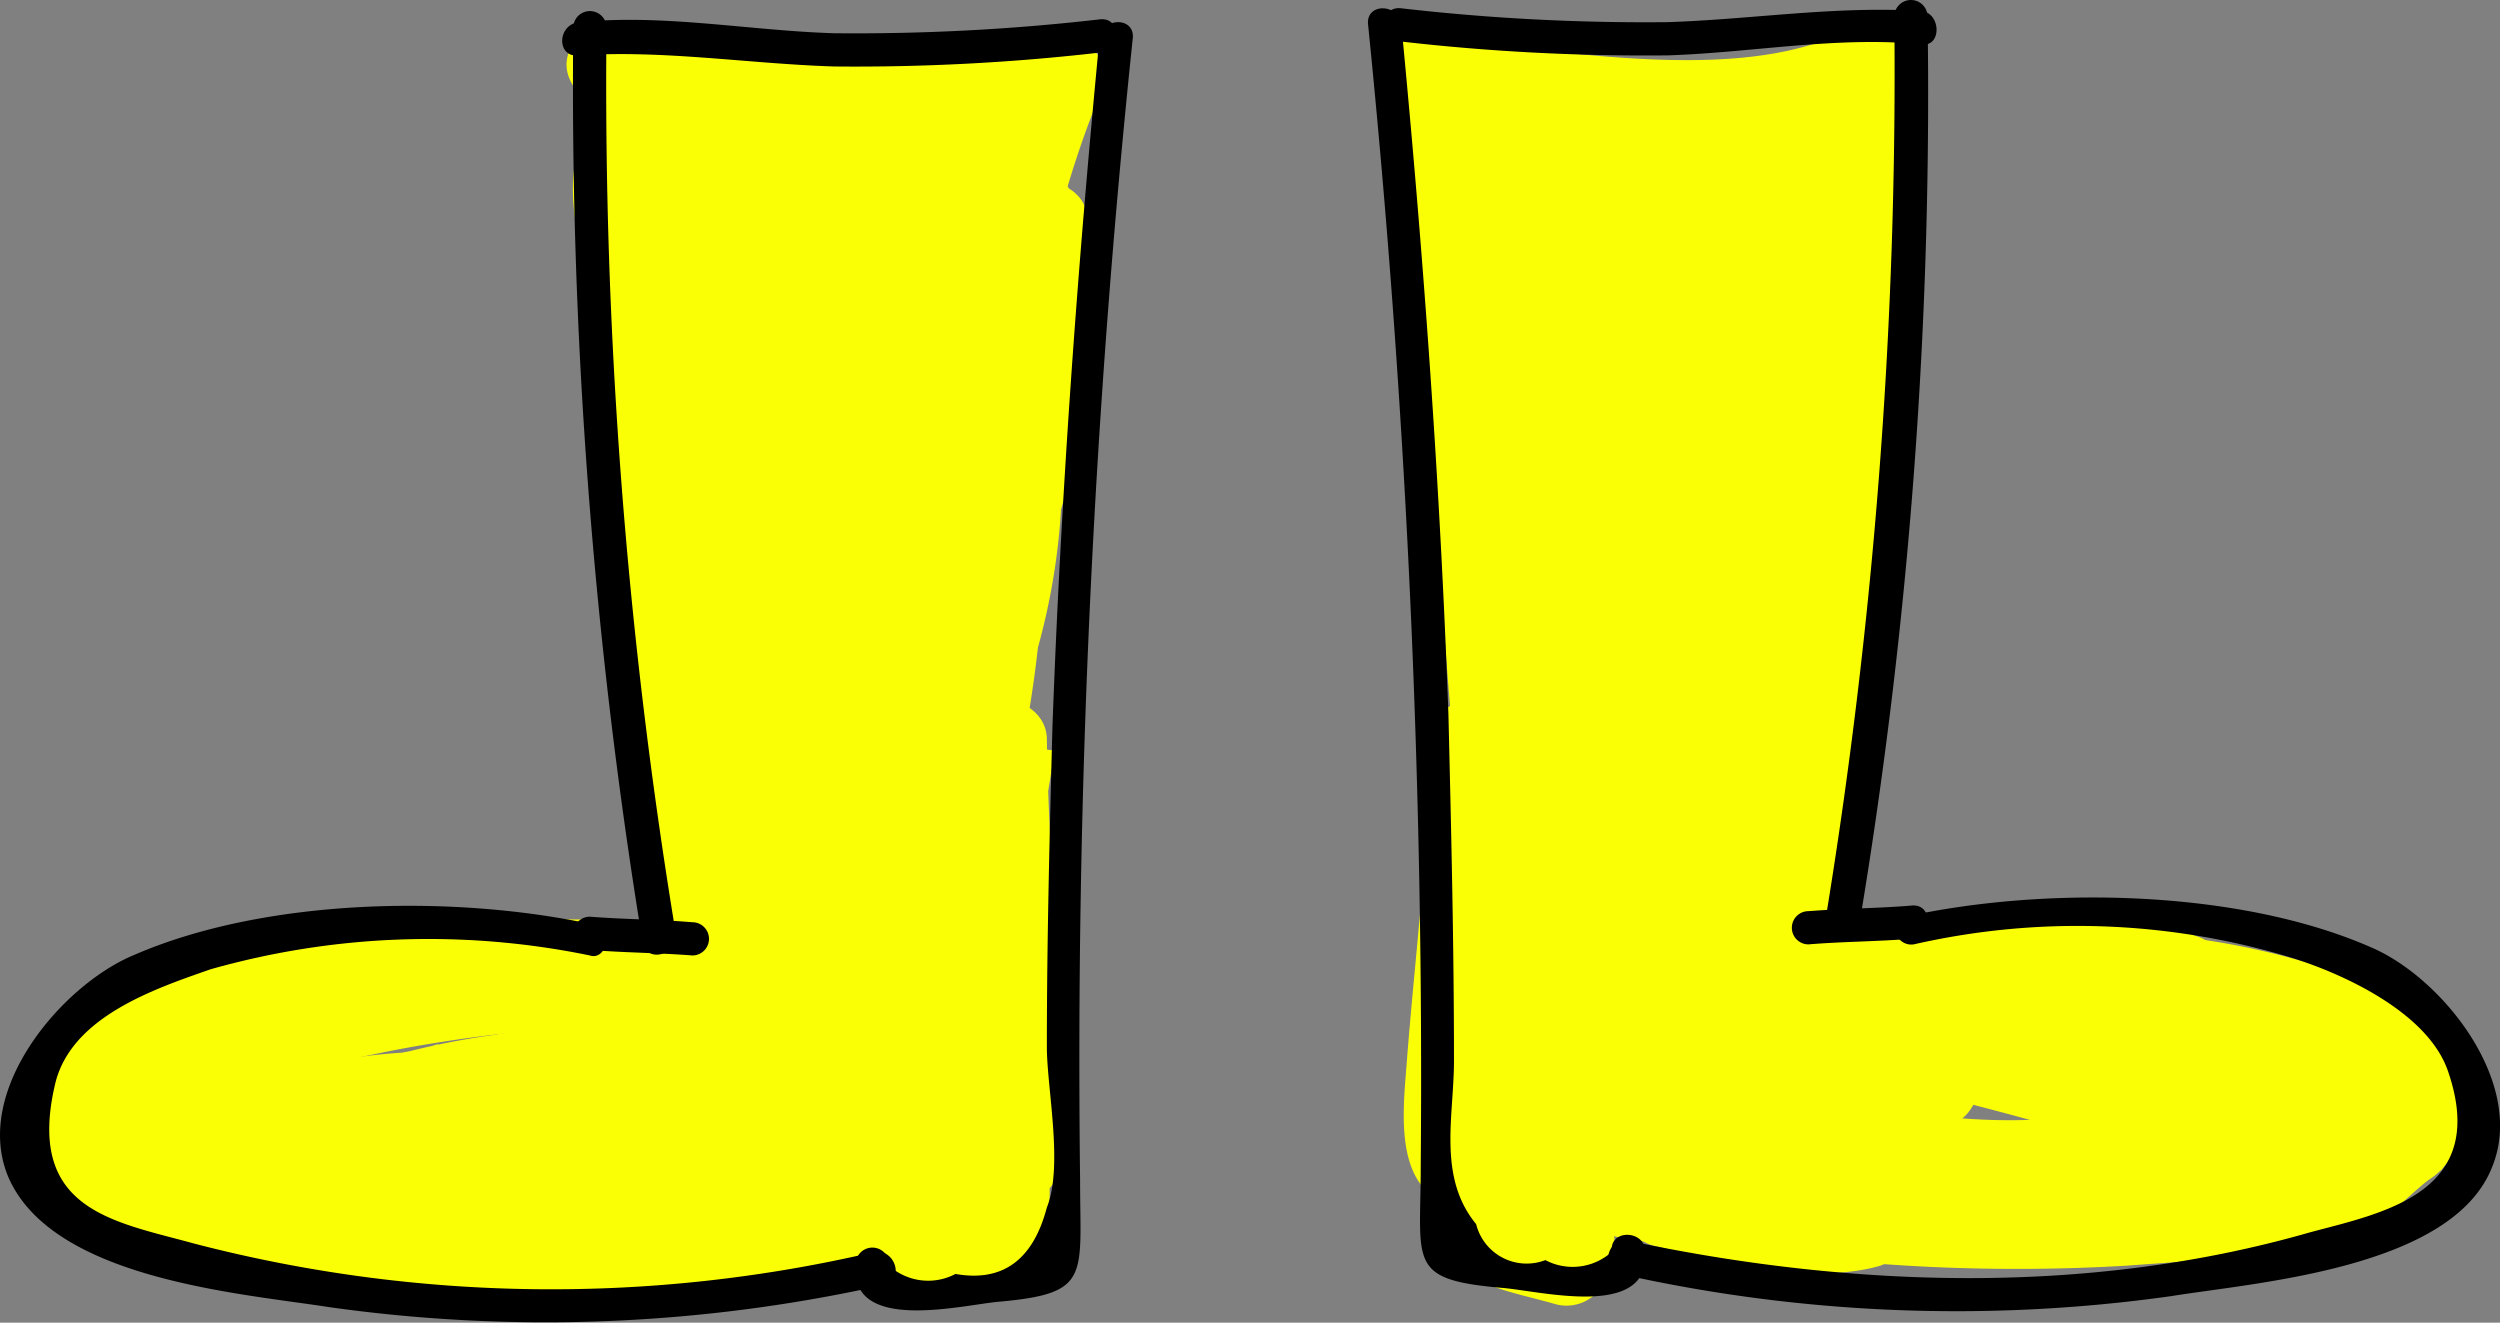 <svg id="Layer_1" data-name="Layer 1" xmlns="http://www.w3.org/2000/svg" viewBox="0 0 90.27 47.76"><rect x="0" y="0" width="90.27" height="47.76" fill="#808080" stroke="none"/><defs><style>.cls-1{fill:#fbff05;}</style></defs><title>Rain</title><path class="cls-1" d="M61.6,568.3a1.38,1.38,0,0,0-.4-.3l-1.8,1.8-.3-.3a16,16,0,0,0,.5-2.1,24.26,24.26,0,0,1,2-1.4c1.3-.6.7-2.9-.8-2.8-.5,0-.9.1-1.4.1.1,1,.3,2,.4,2.9a25.84,25.84,0,0,1,12.3-2.1v-3H66.6c.1,1,.3,2,.4,2.9,4.9-2,16.7,3.4,14.9-5.1-1.1-5.6-1.3-11.5-1.7-17.2-.2-3.7,1.2-9.6-1-12.8L77.1,531c5,2.6,11.7,1,17.2.7a23.06,23.06,0,0,1-1.4-1.9A39.4,39.4,0,0,0,90.1,542c-.1,1.7,2.6,2.1,2.9.4.4-2.3.7-4.6.9-7,.1-1.9-2.8-1.9-3,0-.3,2.8-.5,5.5-.8,8.3-.2,1.7,2.7,2.1,2.9.4.5-3,1.1-6,1.6-9-1-.3-1.9-.5-2.9-.8-1,6.6-2.7,13.5-2.4,20.2.1,1.6,2.5,2.1,2.9.4a45.1,45.1,0,0,0,.9-11.6h-3a23.65,23.65,0,0,1-.1,6.5c-.3,1.9,2.4,2.7,2.9.8a24,24,0,0,0,.8-8,1.5,1.5,0,0,0-3,0c-.5,6.3-1,12.6-1.5,19a30.56,30.56,0,0,1-1.7,8.5c-.6,1.4-.9,1.9-.4,3.3a1.4,1.4,0,0,0,1.8,1c2.1-.6,3.8-.6,4.3-2.9.4-2-.5-4.9-.5-7.1a47.66,47.66,0,0,1,.8-10c-1-.1-2-.3-2.9-.4,0,1.3,1.5,12.7.3,13.2-1.8.8-4.9-11.6-5.4-13.1-1.4-4.4-3.6-8-3.2-12.8.2-3,1.2-6.7-.6-9.4a1.46,1.46,0,0,0-1.3-.7H80a1.5,1.5,0,0,0-1.4,1.1c0,.1-.1.2-.1.3-.4.9.6,1.9,1.4,1.9l11.4.3a23.06,23.06,0,0,1-1.4-1.9c-2.5,10.2-3.4,20.6-4.1,31.1h3c-.7-5.6-1.9-11.5-1.8-17.2a25.42,25.42,0,0,1,1.6-8.2c1-2.8,2.7-3.9,4.1-6.2a1.5,1.5,0,0,0-1.7-2.2c-4.1,1.3-10.5,2.1-11.8,7.1-.8,2.8-.2,9.3,2.3,11.1a1.49,1.49,0,0,0,2.2-.9,121.84,121.84,0,0,0,3-11.9c-1-.1-2-.3-2.9-.4-.7,5.3-1.2,10.7-1.5,16.1,1-.1,2-.3,2.9-.4a59.73,59.73,0,0,1-.3-15.8c.2-1.7-2.6-2-2.9-.4a64.11,64.11,0,0,0-1.5,10.7c1-.1,2-.3,2.9-.4a46.31,46.31,0,0,1-1.2-9.1c-1,.1-2,.3-2.9.4a41.41,41.41,0,0,1,2.5,12.1c.1,1.6,2.6,2.2,2.9.4a71.3,71.3,0,0,1,2.3-9.1H84.1c.8,4.5-.8,8.9.2,13.4.4,1.8,2.8,1.2,2.9-.4.4-3.3.8-6.7,1.2-10h-3c-.1,3.9-.1,7.7-.2,11.6,0,2,2.8,1.9,3,0,.1-1.2.2-2.5.3-3.7-.7-.3-1.5-.6-2.2-.9,1.2,4.4-1.1,8.7,1.3,12.8a1.57,1.57,0,0,0,2.4.3c.3-.4.7-.7,1-1.1-.9-.4-1.7-.7-2.6-1.1a7.62,7.62,0,0,1-.9,4.2,25.11,25.11,0,0,0,2.7-.4c-.8-1.1-.5-3.5-1-4.8a14.28,14.28,0,0,0-1.5-2.7,57.78,57.78,0,0,0-5.5-8.4c-.8-1-2.1-.3-2.5.7-1.8,4.4,2,12.2,3.6,16.3l2.7-1.2a20.21,20.21,0,0,1-1.4-7.7c-1,.1-2,.3-2.9.4.6,3.1.8,6.6,1.9,9.6.3.9,1.3,2,1.5,2.7.3.4.3.4,0-.1a1.67,1.67,0,0,0-1.9-1c-3-1-6.3-.6-9.3-.5a22.63,22.63,0,0,1-12.2-2.8,25.12,25.12,0,0,1-.4,2.7,49.55,49.55,0,0,1,12.5-3,47,47,0,0,1,5.3-.2c2.9-.1,2.4.1,2.1,2.8-.2,1.9,2.8,1.9,3,0,.5-4.3.2-5.6-4.2-5.8a49.75,49.75,0,0,0-19.5,3.3c-1.1.4-1.6,2.1-.4,2.7,4,2,7.3,3.4,11.8,3.3,3-.1,5.9-.6,8.9,0,1.6.3,3.9,1.6,5.5,1.2a2.49,2.49,0,0,0,2-3c-.4-1.6-1.9-2.9-2.4-4.6-.7-2.7-1-5.5-1.5-8.2-.3-1.7-3-1.3-2.9.4a24.82,24.82,0,0,0,1.8,9.3c.7,1.5,3.4.4,2.7-1.2-1.3-3.4-5.1-11-3.6-14.7a23.35,23.35,0,0,0-2.5.7,40.69,40.69,0,0,1,5.8,9c.9,2.1.4,4.4,1.7,6.3a1.48,1.48,0,0,0,2.7-.4,12.08,12.08,0,0,0,1-5,1.56,1.56,0,0,0-2.6-1.1c-.3.4-.7.7-1,1.1l2.4.3c-2.1-3.6.1-8.2-1-12.1a1.47,1.47,0,0,0-2.2-.9c-2,1.4-1.6,4-1.8,6.3h3c.1-3.9.1-7.7.2-11.6,0-2-2.8-1.9-3,0-.4,3.3-.8,6.7-1.2,10,1-.1,2-.3,2.9-.4-1-4.5.6-8.9-.2-13.4-.3-1.6-2.5-1.3-2.9,0a71.3,71.3,0,0,0-2.3,9.1c1,.1,2,.3,2.9.4-.4-4.4-.9-8.7-2.6-12.9-.6-1.4-3-1.4-2.9.4a47.13,47.13,0,0,0,1.3,9.9c.4,1.7,2.9,1.2,2.9-.4a47.26,47.26,0,0,1,1.4-9.9c-1-.1-2-.3-2.9-.4a61.47,61.47,0,0,0,.4,16.6c.3,1.7,2.9,1.2,2.9-.4.3-5.4.8-10.7,1.5-16.1.2-1.7-2.6-2.1-2.9-.4a79.72,79.72,0,0,1-3,11.9c.7-.3,1.5-.6,2.2-.9-.6-.4-1.2-6.3-1-6.8,1.2-4,6.5-4.8,9.8-5.9-.6-.7-1.1-1.5-1.7-2.2-1.1,1.8-2.8,2.9-3.7,4.9a30.93,30.93,0,0,0-2.2,7.9c-1,6.6.8,13.8,1.6,20.4a1.5,1.5,0,0,0,3,0c.7-10.2,1.6-20.4,4-30.3a1.53,1.53,0,0,0-1.4-1.9l-11.4-.3a23.06,23.06,0,0,1,1.4,1.9c0-.1.1-.2.1-.3a17.11,17.11,0,0,0-1.4,1.1c-.4.1-.9,9.3-.9,10.3.1,2.5,1.2,4.7,2.2,7,2.3,5.3,2.6,11.8,6.3,16.5,1.3,1.7,3.9,4.4,6,2.3,1.1-1.2.8-3.3.7-4.7a111.08,111.08,0,0,1-.8-11.5c0-1.6-2.7-2.1-2.9-.4a66.24,66.24,0,0,0-.9,9.9c0,1.8.6,4,.3,5.7-.3,2.2.7,1.6-1.9,2.3.6.3,1.2.7,1.8,1-.3-.8,1.3-3,1.5-3.9.7-2.5.5-5.5.8-8.1.5-6,1-12,1.4-18h-3a19.43,19.43,0,0,1-.7,7.2c1,.3,1.9.5,2.9.8a25.54,25.54,0,0,0,.2-7.3c-.2-1.9-3-2-3,0a43.37,43.37,0,0,1-.8,10.8c1,.1,2,.3,2.9.4-.3-6.5,1.3-13,2.3-19.4.3-1.9-2.6-2.7-2.9-.8-.5,3-1.1,6-1.6,9,1,.1,2,.3,2.9.4.3-2.8.5-5.5.8-8.3h-3c-.1,2.1-.4,4.1-.7,6.2,1,.1,2,.3,2.9.4a37.22,37.22,0,0,1,2.7-11.4,1.47,1.47,0,0,0-1.4-1.9c-4.5.2-11.5,1.8-15.6-.3-1.2-.6-3,.7-2.1,2.1,1.5,2.2.5,9.5.7,12.2.3,4,.5,8,.9,12,.1,1.2.5,3,.6,4.1,1.1,1.6.8,2.2-.8,1.8H75.7c-3.2,0-7-.7-10,.5a1.48,1.48,0,0,0,.4,2.9h5.5c1.9,0,1.9-2.9,0-3a27.92,27.92,0,0,0-13.1,2.2c-1.4.6-1.5,3.1.4,2.9.5,0,.9-.1,1.4-.1-.3-.9-.5-1.9-.8-2.8-2,1-4.4,3-3.2,5.5a2.91,2.91,0,0,0,4.2,1.1,1.58,1.58,0,0,0,.5-2.1,1.74,1.74,0,0,0-1.5-1.1c-1-.2-2.3.7-1.8,1.8.6,1.6.8,1.8,2.5,2.4,2.5,1.1,3.3-1.8,1.4-2.4Z" transform="translate(-55.4 -527.3)"/><path class="cls-1" d="M62.3,566.9a10.07,10.07,0,0,0-3.8.9,1.62,1.62,0,0,0-.7,1.7,4.54,4.54,0,0,0,2,2.7c1.5,1.2,3.5-.7,2.1-2.1a17,17,0,0,0-2.4-2.2c-1-.8-3.1-.1-2.5,1.5,1.6,4.1,7.7,4.1,11.6,4.5a64.2,64.2,0,0,0,19.5-1.7l-1.2-2.7a4.35,4.35,0,0,0-.7-.6c-.7-.6-1.5-1.1-2.2-1.7-.5,1.3-18.3,3.4-19.5,1.9-.3.7-.6,1.5-.9,2.2,4.6-1.5,9.2-2.9,13.8-4,1.6-.4,1.3-3-.4-2.9a28.66,28.66,0,0,0-11.1,2.3,23.08,23.08,0,0,0,1.9,1.4,8.17,8.17,0,0,0,3.8-.2c-.1-1-.3-2-.4-2.9-2.2.8-4.5.3-6.7.9-1.6.4-1.3,3.1.4,2.9,2.3-.2,4.6-.4,6.9-.8,1.2-.2,2.4-.4,3.7-.6,2.3-.4,3.7.3.7-1.5.2.6.5,1.1.7,1.7-.1-.3-.3-.6-.4-.9a25.12,25.12,0,0,0,.4,2.7c1-.7,2-1.4,3-2.2.4.9.7,1.7,1.1,2.6,2.1-2.6,4.9-2.6,6.3-6.1,1.5-3.9,1.2-8.6.7-12.7-.9.3-1.9.5-2.8.8a38.19,38.19,0,0,1,3,9.4c.4,1.8,2.8,1.2,2.9-.4.5-4.8-1-9.5-1.1-14.3-.1-3.4,1.6-8.9-.2-11.9-1.6-2.9-10.3-5.5-12.9-2.9-1.6,1.6-.4,4.9-.1,6.7.5,2.7.7,6,3.2,7.7,5.6,3.9,8-4.3,9.4-8H86.5a36.42,36.42,0,0,1,2.6,10.7,1.52,1.52,0,0,0,2.8.8c2.8-4.4,2.9-9.2,2.8-14.3-.1-1.9-3.1-1.9-3,0,.1,4.5.1,8.8-2.4,12.8.9.3,1.9.5,2.8.8a37.84,37.84,0,0,0-2.7-11.5,1.53,1.53,0,0,0-2.9,0c-.3.9-.8,3.4-1.6,4.1-4.4,3.6-5.1-1.9-5.2-3.8-.1-2.8.2-4.5,3.8-3.1,2.7,1,3.3,2.3,3.6,4.9.4,3.5-.3,7.2,0,10.8s1.3,7.1.9,10.7c1-.1,2-.3,2.9-.4a45.9,45.9,0,0,0-3.3-10.1c-.6-1.3-3-.7-2.8.8.4,3.4,1,8.3-.5,11.5-1.3,2.5-3.9,3.1-5.6,5.2a1.55,1.55,0,0,0,1.1,2.6c2,0,4.3-1.4,3.1-3.7-1.4-2.7-5.7-.9-7.6.3-1,.6-1,2.6.4,2.7,2.5.3,7.8-1.4,5.5-4.9-1.8-2.8-6.3-.3-7.2,2.1a1.48,1.48,0,0,0,.7,1.7c2.4,1.5,6.1.2,7.6-2.1a1.36,1.36,0,0,0,0-1.5c-1-1.3-1.5-1.4-3.1-1.3-4.7.2-9.5,1.7-14.3,2.2.1,1,.3,2,.4,2.9,2.3-.6,4.5-.1,6.7-.9,1.5-.6,1.4-3.1-.4-2.9-2.3.2-6.8,0-6.8,3.2a1.47,1.47,0,0,0,1.9,1.4A28,28,0,0,1,77,567.6c-.1-1-.3-2-.4-2.9a128.5,128.5,0,0,0-13.8,4c-.8.3-1.5,1.4-.9,2.2,2.6,3.5,9.3,1.6,12.9,1.2s10.5.1,12-3.8c.5-1.3-1.1-2.2-2.2-1.7-5.9,3.1-.8,8.6,3.7,5.8a1.49,1.49,0,0,0-1.2-2.7,67.4,67.4,0,0,1-13.5,1.7,45.2,45.2,0,0,1-5.2-.2c-1.3-.1-8-.5-8.7-2.3-.8.5-1.7,1-2.5,1.5a10,10,0,0,1,2.4,2.2l2.1-2.1c-.4-.5-.8-.9-1.2-1.4-.2.6-.5,1.1-.7,1.7a15.94,15.94,0,0,1,3-.6,1.67,1.67,0,0,0-.5-3.3Z" transform="translate(-55.4 -527.3)"/><path class="cls-1" d="M79,571.9c1.8,2,4.1,1.1,6.4,1-.1-1-.3-2-.4-2.9-1.9.4-4.6,1.3-6.5.7s-2.6,2.3-.8,2.9c2.5.7,5.7-.1,8.1-.7,1.6-.4,1.3-3-.4-2.9-1.2.1-3.4,1-4.3-.1-1.2-1.6-3.3.5-2.1,2Z" transform="translate(-55.4 -527.3)"/><path d="M76.9,560.7c-5-1.1-11.9-1-16.7,1.1-2.6,1.1-5.8,4.9-4.5,8,1.6,3.7,8.4,4.2,11.6,4.7a56,56,0,0,0,20-.8c.8-.2.4-1.3-.3-1.2a51.18,51.18,0,0,1-24.6-.3c-2.9-.8-6.1-1.2-5-5.8C58,564,61,563,63,562.3a28.86,28.86,0,0,1,13.7-.5c.6.2.9-1,.2-1.1Z" transform="translate(-55.4 -527.3)"/><path d="M86.3,572.9c-.3,2.6,3.9,1.5,5.2,1.4,3.3-.3,2.9-.9,2.9-4.4a354,354,0,0,1,1.9-41.2c.1-.8-1.1-.8-1.2,0-.8,8.3-1.4,16.6-1.7,24.9-.1,3.8-.2,7.7-.2,11.5,0,1.5.6,4.3,0,5.8q-.75,2.85-3.3,2.4a2.11,2.11,0,0,1-2.4-.3.6.6,0,1,0-1.2-.1Z" transform="translate(-55.4 -527.3)"/><path d="M76.7,561.6c1.2.1,2.4.1,3.7.2a.6.6,0,0,0,0-1.2c-1.2-.1-2.4-.1-3.7-.2a.6.6,0,0,0,0,1.2Z" transform="translate(-55.4 -527.3)"/><path d="M79.8,561a188.09,188.09,0,0,1-2.5-32.7.6.6,0,0,0-1.2,0,191.53,191.53,0,0,0,2.5,33c.1.8,1.3.5,1.2-.3Z" transform="translate(-55.4 -527.3)"/><path d="M76.3,529.3c3.1-.2,6.1.3,9.2.4a77.19,77.19,0,0,0,9.6-.5c.8-.1.8-1.3,0-1.2a77.19,77.19,0,0,1-9.6.5c-3.1-.1-6.1-.7-9.2-.4-.8.1-.8,1.3,0,1.2Z" transform="translate(-55.4 -527.3)"/><path class="cls-1" d="M140.2,570.8c1.6-.5,1.8-.8,2.5-2.4a1.46,1.46,0,0,0-1.8-1.8,1.74,1.74,0,0,0-1.5,1.1,1.58,1.58,0,0,0,.5,2.1c1.5.8,3.4.7,4.2-1.1,1.2-2.5-1.3-4.6-3.2-5.5-.3.9-.5,1.9-.8,2.8.5,0,.9.1,1.4.1,1.8.2,1.8-2.4.4-2.9a28.13,28.13,0,0,0-13.1-2.2c-1.9.1-1.9,3,0,3h5.5a1.48,1.48,0,0,0,.4-2.9c-2.8-1.1-6.2-.6-9.1-.5h-2.7c-1.6.4-1.8-.2-.8-1.8,0-1.3.5-2.8.6-4.1.4-3.7.6-7.3.8-11,.1-2,.3-4,.3-5.9s-.8-5.6.4-7.3c.9-1.3-.8-2.7-2.1-2.1-4.2,2.1-11.1.5-15.6.3a1.47,1.47,0,0,0-1.4,1.9,37.22,37.22,0,0,1,2.7,11.4c1-.1,2-.3,2.9-.4a43.58,43.58,0,0,1-.7-6.2h-3c.3,2.8.5,5.5.8,8.3,1-.1,2-.3,2.9-.4-.5-3-1.1-6-1.6-9-.3-1.9-3.2-1.1-2.9.8,1,6.4,2.5,13,2.3,19.4,1-.1,2-.3,2.9-.4a39.39,39.39,0,0,1-.8-10.8c0-2-2.8-1.9-3,0a25.54,25.54,0,0,0,.2,7.3c1-.3,1.9-.5,2.9-.8a19.43,19.43,0,0,1-.7-7.2h-3c.4,6,.9,12,1.4,18a68.2,68.2,0,0,0,.7,7.9c.2.9,1.8,3.4,1.5,4.1.6-.3,1.2-.7,1.8-1-2.4-.6-1.9.3-1.9-2.3,0-1.9.3-3.8.3-5.7a66.25,66.25,0,0,0-.9-9.9c-.3-1.7-3-1.3-2.9.4,0,3.9-.5,7.6-.8,11.5-.1,1.4-.4,3.6.7,4.7,2.1,2.1,4.7-.6,6-2.3,3.7-4.7,4-11.1,6.3-16.5a22,22,0,0,0,2.2-7c.1-1.1-.4-10.2-.9-10.3a17.11,17.11,0,0,1-1.4-1.1c0,.1.1.2.1.3a23.06,23.06,0,0,0,1.4-1.9l-11.4.3a1.44,1.44,0,0,0-1.4,1.9c2.5,9.9,3.3,20.1,4,30.3a1.5,1.5,0,0,0,3,0c.8-6.5,2.6-13.8,1.6-20.4a30.93,30.93,0,0,0-2.2-7.9c-.9-2-2.6-3.1-3.7-4.9-.6.7-1.1,1.5-1.7,2.2,3,1,9.1,1.9,9.8,5.9.2.9-.3,6.3-1,6.8.7.3,1.5.6,2.2.9a121.84,121.84,0,0,1-3-11.9c-.3-1.6-3.2-1.3-2.9.4.7,5.3,1.2,10.7,1.5,16.1.1,1.6,2.7,2.2,2.9.4a57.76,57.76,0,0,0,.4-16.6c-1,.1-2,.3-2.9.4a54.91,54.91,0,0,1,1.4,9.9c.1,1.6,2.6,2.1,2.9.4a47.13,47.13,0,0,0,1.3-9.9c.1-1.8-2.3-1.8-2.9-.4-1.7,4.1-2.2,8.5-2.6,12.9,1-.1,2-.3,2.9-.4a71.3,71.3,0,0,0-2.3-9.1c-.4-1.3-2.6-1.6-2.9,0-.8,4.5.8,8.9-.2,13.4,1,.1,2,.3,2.9.4-.4-3.3-.8-6.7-1.2-10-.2-1.9-3-2-3,0,.1,3.9.1,7.7.2,11.6h3c-.2-2.3.3-4.8-1.8-6.3a1.47,1.47,0,0,0-2.2.9c-1.1,3.9,1.1,8.5-1,12.1l2.4-.3c-.3-.4-.7-.7-1-1.1a1.54,1.54,0,0,0-2.6,1.1,12.41,12.41,0,0,0,1,5,1.51,1.51,0,0,0,2.7.4c1.3-1.9.8-4.1,1.7-6.3a35.54,35.54,0,0,1,5.8-9,23.35,23.35,0,0,1-2.5-.7c1.5,3.6-2.3,11.3-3.6,14.7-.6,1.6,2.1,2.7,2.7,1.2a24.45,24.45,0,0,0,1.8-9.3c.1-1.7-2.6-2.1-2.9-.4-.5,2.5-.8,5.1-1.4,7.5-.5,1.9-2,3.4-2.4,5.1a2.51,2.51,0,0,0,2,3.2c1.3.3,2.8-.7,4-1,3.2-.8,6.2-.5,9.5-.3,5,.3,8.4-1.1,12.8-3.3,1.3-.6.8-2.3-.4-2.7a50.37,50.37,0,0,0-19.5-3.3c-4.5.2-4.7,1.5-4.2,5.8.2,1.9,3.2,1.9,3,0-.1-1-.2-2-.3-2.9.5,0,1,.1,1.5.1,1.6-.6,4.5,0,6.2.2a48.55,48.55,0,0,1,12.5,3,25.12,25.12,0,0,0-.4-2.7c-4.1,2-7.6,3.1-12.2,2.8-3-.2-6.4-.6-9.3.5-.5.2-1.1.4-1.6.6-.6.9-.7,1.1-.2.5-.1-.3,1.4-2.4,1.5-2.7,1.1-3,1.3-6.5,1.9-9.6-1-.1-2-.3-2.9-.4a20.21,20.21,0,0,1-1.4,7.7l2.7,1.2c1.6-4,5.4-11.9,3.6-16.3-.4-.9-1.7-1.6-2.5-.7a52.83,52.83,0,0,0-5.5,8.4,23.41,23.41,0,0,0-1.5,2.7c-.5,1.4-.2,3.7-1,4.8a25.11,25.11,0,0,1,2.7.4,7.62,7.62,0,0,1-.9-4.2c-.9.4-1.7.7-2.6,1.1.3.4.7.7,1,1.1a1.57,1.57,0,0,0,2.4-.3c2.4-4.2.1-8.4,1.3-12.8-.7.3-1.5.6-2.2.9.1,1.2.2,2.5.3,3.7.2,1.9,3,2,3,0-.1-3.9-.1-7.7-.2-11.6h-3c.4,3.3.8,6.7,1.2,10,.2,1.5,2.6,2.2,2.9.4,1-4.5-.6-8.9.2-13.4h-2.9a71.3,71.3,0,0,1,2.3,9.1c.3,1.8,2.8,1.2,2.9-.4a41.41,41.41,0,0,1,2.5-12.1c-1-.1-2-.3-2.9-.4a46.31,46.31,0,0,1-1.2,9.1c1,.1,2,.3,2.9.4a56.26,56.26,0,0,0-1.5-10.7c-.4-1.6-3.1-1.3-2.9.4a59.73,59.73,0,0,1-.3,15.8c1,.1,2,.3,2.9.4-.3-5.4-.8-10.7-1.5-16.1-1,.1-2,.3-2.9.4a79.72,79.72,0,0,0,3,11.9,1.49,1.49,0,0,0,2.2.9c2.6-1.8,3.1-8.2,2.3-11.1-1.3-4.9-7.8-5.8-11.8-7.1a1.5,1.5,0,0,0-1.7,2.2c1.2,2,3,3.3,3.9,5.5a24.8,24.8,0,0,1,1.8,8.9c.1,5.7-1.2,11.6-1.8,17.2h3c-.7-10.5-1.6-20.9-4.1-31.1a23.06,23.06,0,0,0-1.4,1.9l11.4-.3a1.47,1.47,0,0,0,1.4-1.9c0-.1-.1-.2-.1-.3a1.6,1.6,0,0,0-1.4-1.1h-.4a1.46,1.46,0,0,0-1.3.7c-1.8,2.7-.8,6.4-.6,9.4.4,4.8-1.8,8.4-3.2,12.8-.5,1.5-3.6,13.9-5.4,13.1-1.1-.5.4-11.9.3-13.2-1,.1-2,.3-2.9.4a55,55,0,0,1,.8,9.1c0,2.4-1,5.8-.5,8s2.2,2.3,4.3,2.9a1.51,1.51,0,0,0,1.8-1c.5-1.3.3-1.6-.1-2.9s-1.3-2.6-1.6-4.2a37.25,37.25,0,0,1-.4-4.7c-.5-6.3-1-12.6-1.5-19a1.5,1.5,0,0,0-3,0,24,24,0,0,0,.8,8c.5,1.9,3.2,1.1,2.9-.8a20.26,20.26,0,0,1-.1-6.5h-3a45.1,45.1,0,0,0,.9,11.6,1.48,1.48,0,0,0,2.9-.4c.3-6.7-1.4-13.6-2.4-20.2-1,.3-1.9.5-2.9.8.5,3,1.1,6,1.6,9,.3,1.6,3.1,1.3,2.9-.4-.3-2.8-.5-5.5-.8-8.3-.2-1.9-3.1-1.9-3,0a53.56,53.56,0,0,0,.9,7c.3,1.6,3.1,1.3,2.9-.4a43.24,43.24,0,0,0-2.8-12.2,23.06,23.06,0,0,0-1.4,1.9c5.4.3,12.2,1.8,17.2-.7l-2.1-2.1c-2,2.9-.8,8.3-1,11.8-.3,6-.5,12.3-1.7,18.2-1.7,8.6,10,3.1,14.9,5.1.1-1,.3-2,.4-2.9h-5.5v3a25.84,25.84,0,0,1,12.3,2.1c.1-1,.3-2,.4-2.9-.5,0-.9-.1-1.4-.1a1.52,1.52,0,0,0-.8,2.8,24.26,24.26,0,0,0,2,1.4,16,16,0,0,1,.5,2.1l-.3.3-1.8-1.8a1.38,1.38,0,0,1-.4.3c-1.3.2-.5,3.1,1.3,2.5Z" transform="translate(-55.4 -527.3)"/><path class="cls-1" d="M138,569.3a15.94,15.94,0,0,1,3,.6c-.2-.6-.5-1.1-.7-1.7-.4.5-.8.9-1.2,1.4l2.1,2.1a17,17,0,0,1,2.4-2.2c-.8-.5-1.7-1-2.5-1.5-1.2,2.9-11.2,2.5-13.9,2.4a76.69,76.69,0,0,1-13.5-1.7c-1.6-.3-2.7,1.8-1.2,2.7,4.5,2.7,9.6-2.7,3.7-5.8-1-.5-2.7.4-2.2,1.7,1.5,3.9,8.5,3.4,12,3.8s10.3,2.3,12.9-1.2c.6-.8-.1-1.9-.9-2.2-4.6-1.5-9.2-2.9-13.8-4-.1,1-.3,2-.4,2.9a28,28,0,0,1,10.3,2.2c.9.4,1.9-.6,1.9-1.4,0-3.2-4.5-3-6.8-3.2-1.8-.1-1.9,2.4-.4,2.9,2.2.9,4.4.3,6.7.9.1-1,.3-2,.4-2.9-4.7-.4-9.6-2.1-14.3-2.2-1.5,0-2.1,0-3.1,1.3a1.36,1.36,0,0,0,0,1.5c1.5,2.3,5.2,3.5,7.6,2.1a1.62,1.62,0,0,0,.7-1.7c-.8-2.4-5.4-4.9-7.2-2.1-2.3,3.5,3,5.2,5.5,4.9,1.3-.2,1.4-2.1.4-2.7-1.9-1.1-6.2-3-7.6-.3-1.1,2.3,1.1,3.7,3.1,3.7a1.58,1.58,0,0,0,1.1-2.6c-1.7-2.1-4.4-2.5-5.6-5.2-1.4-3.4-1-7.9-.5-11.5.2-1.5-2.1-2-2.8-.8a38.59,38.59,0,0,0-3.3,10.1c1,.1,2,.3,2.9.4-.4-3.7.5-7.1.9-10.7s-.2-7.2,0-10.8c.2-2.6.8-4,3.6-4.9,3.2-1.2,3.8.2,3.8,3.1,0,2.5-.3,3.1-2.9,3.5-1.8,1-2.7.7-2.9-1-.3-.9-.7-1.8-1-2.7a1.53,1.53,0,0,0-2.9,0,41.86,41.86,0,0,0-2.7,11.5c.9-.3,1.9-.5,2.8-.8-2.5-4-2.5-8.3-2.4-12.8.1-1.9-2.9-1.9-3,0-.2,5.1,0,9.9,2.8,14.3a1.52,1.52,0,0,0,2.8-.8,35.68,35.68,0,0,1,2.6-10.7h-2.9c1.4,3.7,3.8,11.9,9.4,8,2.5-1.7,2.7-5,3.2-7.7.3-1.8,1.5-5.1-.1-6.7-2.6-2.6-11.3.1-12.9,2.9-1.7,3-.1,8.6-.2,11.9-.1,4.8-1.6,9.5-1.1,14.3.2,1.6,2.6,2.2,2.9.4a39.59,39.59,0,0,1,3-9.4c-.9-.3-1.9-.5-2.8-.8-.5,4.1-.8,8.8.7,12.7,1.3,3.5,4.1,3.5,6.3,6.1.4-.9.7-1.7,1.1-2.6,1,.7,2,1.4,3,2.2a25.12,25.12,0,0,1,.4-2.7c-.1.3-.3.6-.4.9.2-.6.5-1.1.7-1.7-2,1.2-2.3.5-.2,1.3a36.91,36.91,0,0,0,4.6.8c2.3.3,4.6.6,6.9.8,1.7.2,2-2.5.4-2.9-2.2-.6-4.5-.1-6.7-.9-.1,1-.3,2-.4,2.9a9.76,9.76,0,0,0,3.8.2,23.08,23.08,0,0,1,1.9-1.4,30.18,30.18,0,0,0-11.1-2.3c-1.7,0-2.1,2.6-.4,2.9a128.5,128.5,0,0,1,13.8,4c-.3-.7-.6-1.5-.9-2.2-1.2,1.6-19-.6-19.5-1.9-.7.6-1.5,1.1-2.2,1.7a4.35,4.35,0,0,1-.7.6l-1.2,2.7a67.22,67.22,0,0,0,19.5,1.7c3.9-.3,9.9-.4,11.6-4.5.6-1.6-1.5-2.2-2.5-1.5a10,10,0,0,0-2.4,2.2c-1.4,1.4.7,3.3,2.1,2.1a4.54,4.54,0,0,0,2-2.7,1.62,1.62,0,0,0-.7-1.7,9.64,9.64,0,0,0-3.8-.9c-1.6.1-2.4,3-.5,3.3Z" transform="translate(-55.4 -527.3)"/><path class="cls-1" d="M119.9,569.3c-.9,1.1-3.1.1-4.3.1-1.7-.1-2,2.6-.4,2.9,2.5.6,5.7,1.4,8.1.7a1.51,1.51,0,0,0-.8-2.9c-1.9.6-4.6-.3-6.5-.7-.1,1-.3,2-.4,2.9,2.3.1,4.6,1.1,6.4-1,1.3-1.3-.8-3.5-2.1-2Z" transform="translate(-55.4 -527.3)"/><path d="M124.5,561.4a26.57,26.57,0,0,1,13.7.5c1.9.6,4.9,2,5.6,4.1,1.5,4.4-2.4,5.1-5,5.8-8,2.3-16.6,2-24.6.3a.62.62,0,0,0-.3,1.2,55.49,55.49,0,0,0,19.9.8c3.1-.5,10.2-1,11.6-4.7,1.2-3-1.8-6.8-4.4-7.9-4.8-2.1-11.8-2.2-16.8-1.1-.7,0-.4,1.1.3,1Z" transform="translate(-55.4 -527.3)"/><path d="M113.6,572.5a2.11,2.11,0,0,1-2.4.3,1.88,1.88,0,0,1-2.5-1.3c-1.4-1.7-.8-3.9-.8-5.9,0-4.2-.1-8.3-.2-12.5-.3-8.3-.9-16.6-1.7-24.9-.1-.8-1.3-.8-1.2,0a377.54,377.54,0,0,1,1.9,41.2c0,3.5-.5,4.1,2.9,4.4,1.4.1,5.5,1.2,5.2-1.4-.1-.7-1.3-.7-1.2.1Z" transform="translate(-55.4 -527.3)"/><path d="M124.4,560c-1.2.1-2.4.1-3.7.2a.6.6,0,0,0,0,1.2c1.2-.1,2.4-.1,3.7-.2.8-.1.8-1.3,0-1.2Z" transform="translate(-55.4 -527.3)"/><path d="M122.5,560.9a182.07,182.07,0,0,0,2.5-33,.6.6,0,0,0-1.2,0,188.84,188.84,0,0,1-2.5,32.7c-.1.7,1,1,1.2.3Z" transform="translate(-55.4 -527.3)"/><path d="M124.8,527.7c-3.1-.2-6.1.3-9.2.4a77.19,77.19,0,0,1-9.6-.5c-.8-.1-.8,1.1,0,1.2a77.19,77.19,0,0,0,9.6.5c3.1-.1,6.1-.7,9.2-.4.7.1.7-1.1,0-1.2Z" transform="translate(-55.4 -527.3)"/></svg>